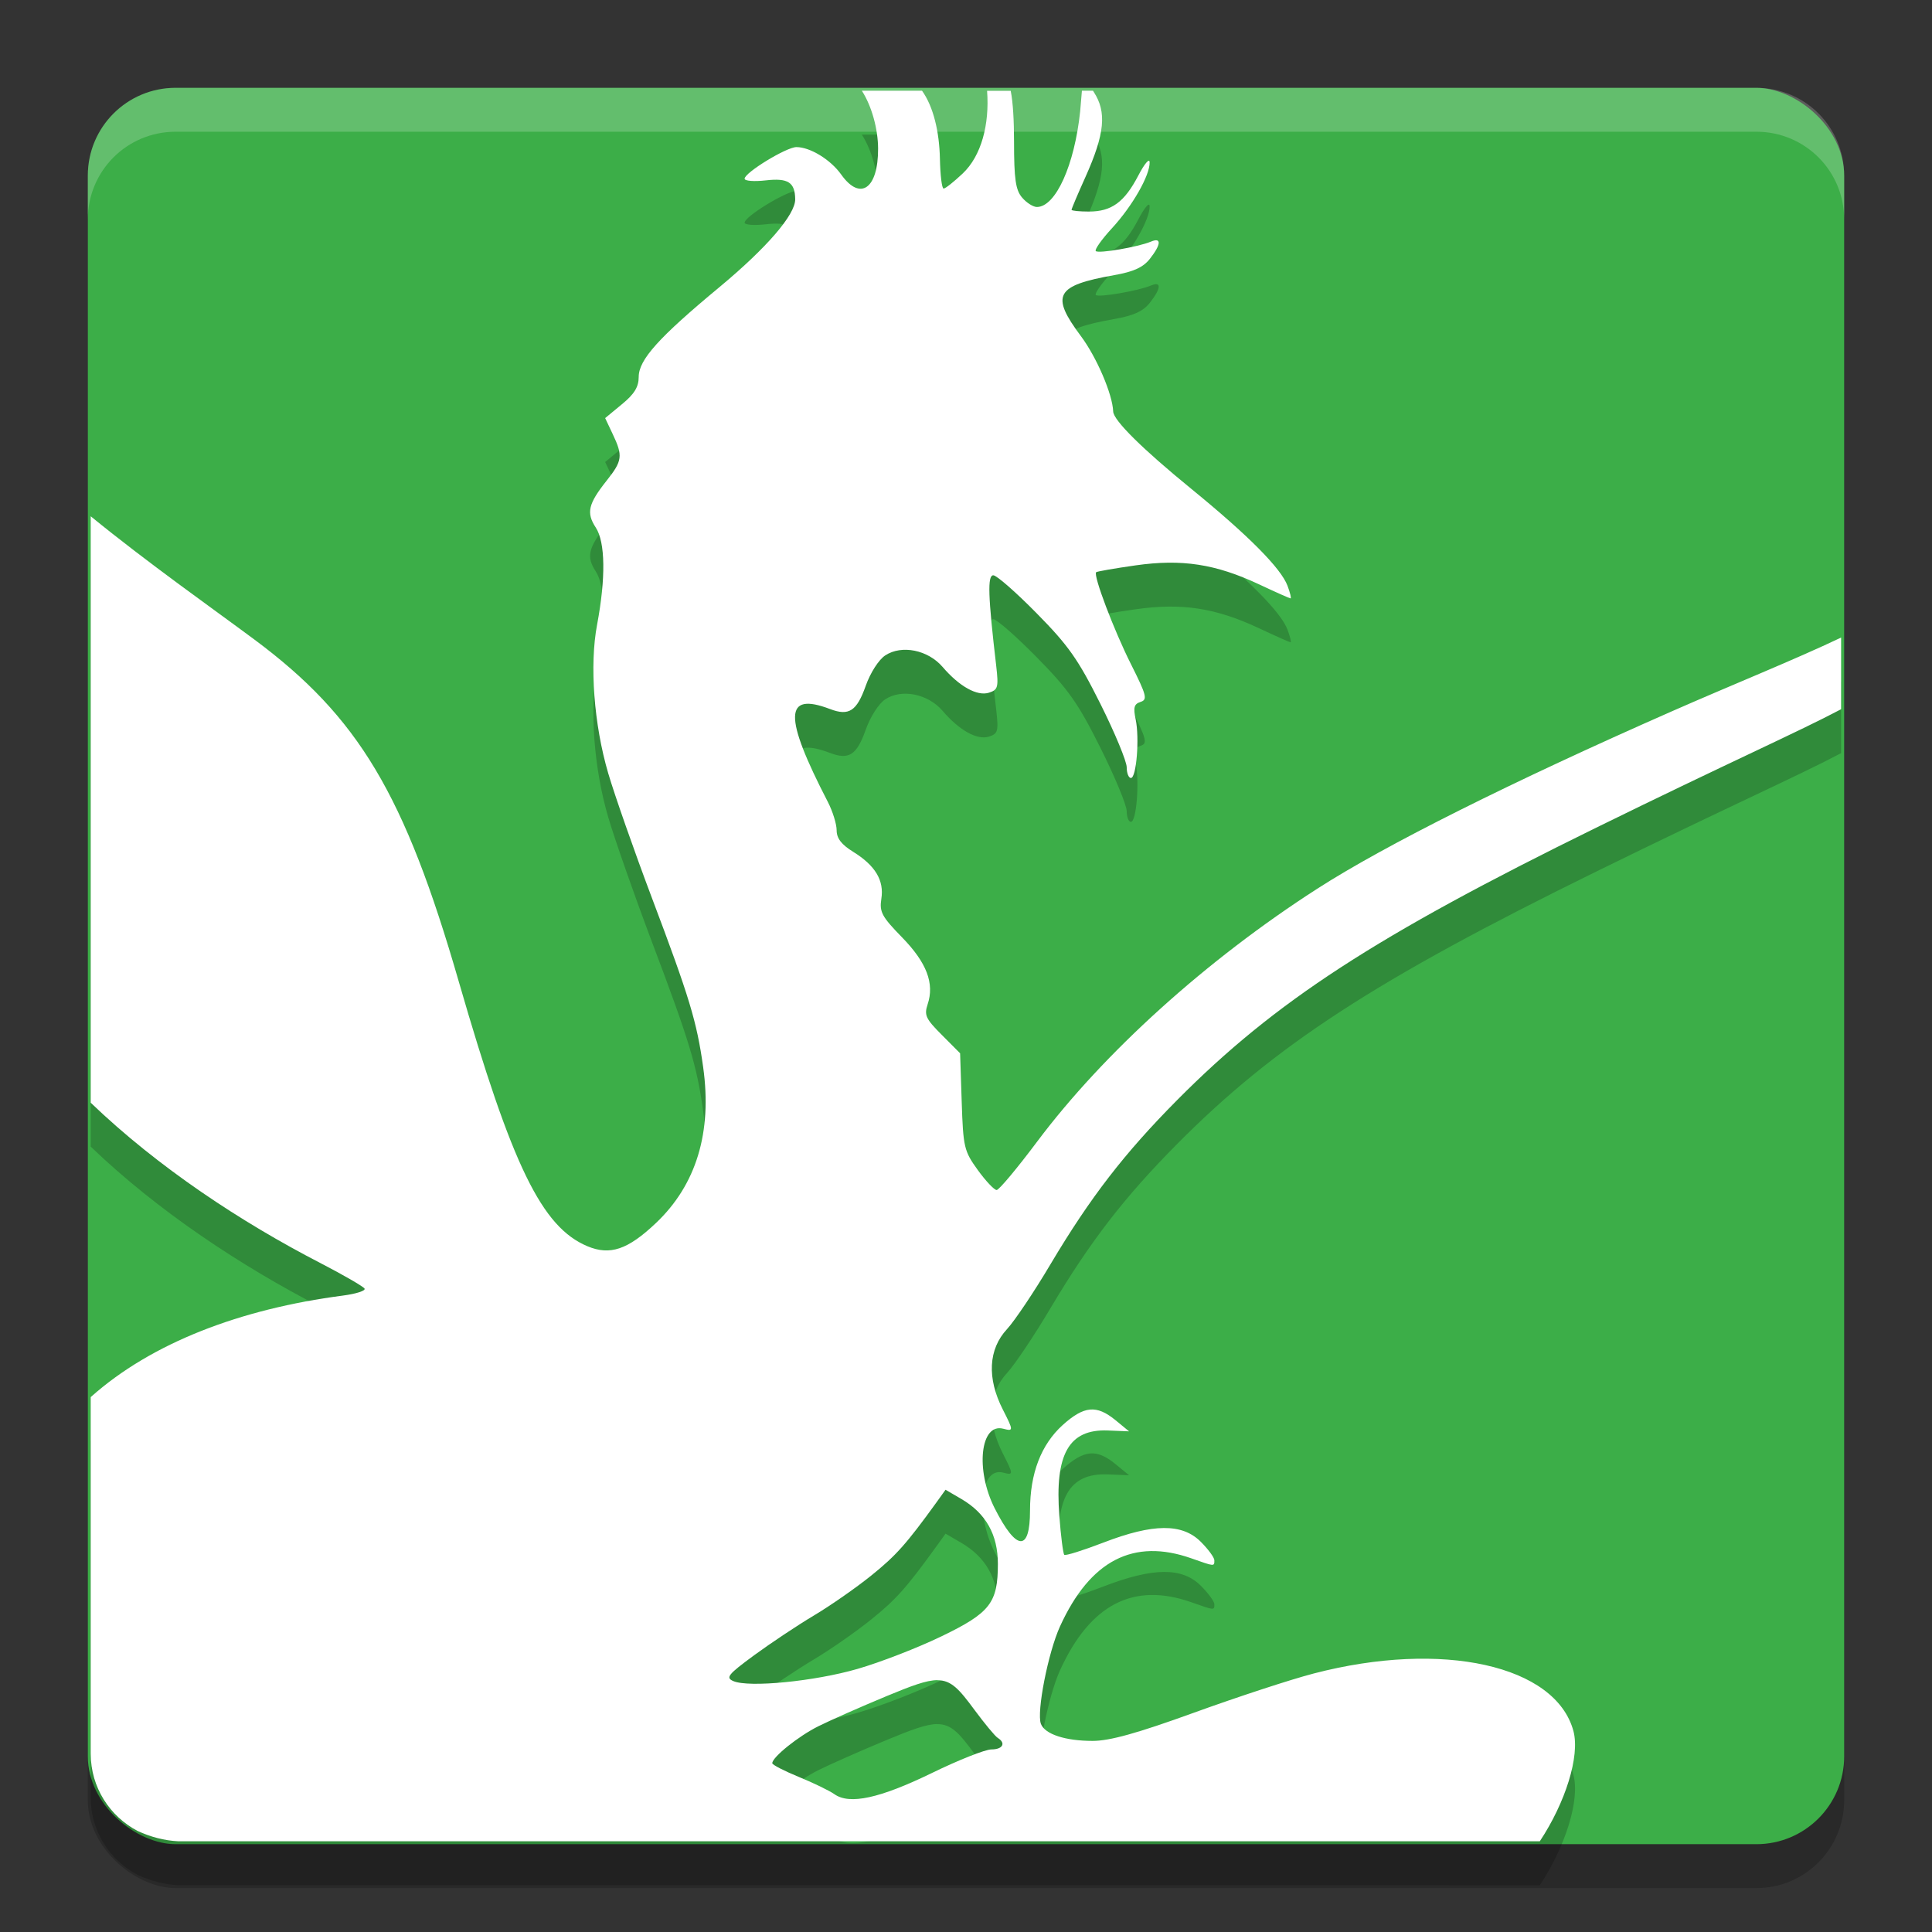 <svg xmlns="http://www.w3.org/2000/svg" width="22" height="22" version="1">
 <rect width="100%" height="100%" fill="#333333" stroke="none"/>
 <rect style="opacity:0.2" width="20" height="20" x="-21.5" y="-21" rx="1" ry="1" transform="matrix(0,-1,-1,0,0,0)"/>
 <rect style="fill:#3cae48" width="20" height="20" x="-21" y="-21" rx="1" ry="1" transform="matrix(0,-1,-1,0,0,0)"/>
 <path style="opacity:0.2;fill:#ffffff" d="m 2,1 c -0.554,0 -1,0.446 -1,1 v 0.5 c 0,-0.554 0.446,-1 1,-1 H 20 c 0.554,0 1,0.446 1,1 V 2 C 21,1.446 20.554,1 20,1 Z"/>
 <path style="opacity:0.2;stroke:#552200;stroke-width:0.066;stroke-opacity:0" d="m 9.814,1.533 c 0.115,0.179 0.184,0.44 0.185,0.658 0.002,0.457 -0.202,0.602 -0.419,0.298 -0.121,-0.171 -0.355,-0.314 -0.511,-0.314 -0.114,0 -0.59,0.291 -0.59,0.36 0,0.026 0.109,0.034 0.241,0.019 0.254,-0.029 0.333,0.022 0.335,0.215 0.002,0.175 -0.324,0.553 -0.862,1 -0.693,0.575 -0.92,0.827 -0.92,1.024 0,0.113 -0.05,0.195 -0.191,0.31 l -0.191,0.158 0.086,0.182 c 0.118,0.248 0.11,0.305 -0.069,0.53 -0.21,0.265 -0.234,0.366 -0.124,0.534 0.109,0.167 0.115,0.575 0.015,1.107 -0.087,0.459 -0.036,1.137 0.127,1.692 0.072,0.245 0.295,0.882 0.496,1.415 0.429,1.136 0.513,1.413 0.585,1.931 0.104,0.742 -0.079,1.341 -0.539,1.776 -0.319,0.302 -0.521,0.371 -0.779,0.263 C 6.169,14.473 5.831,13.777 5.224,11.677 4.608,9.544 4.083,8.664 2.896,7.782 2.432,7.437 1.681,6.908 1.033,6.379 v 6.678 c 0.768,0.737 1.712,1.359 2.616,1.826 0.261,0.135 0.487,0.266 0.502,0.29 0.015,0.025 -0.095,0.06 -0.246,0.08 -1.167,0.152 -2.18,0.538 -2.872,1.156 v 4.061 c 0,0.384 0.218,0.714 0.535,0.88 0.145,0.067 0.302,0.109 0.461,0.117 H 17.534 c 0.291,-0.439 0.459,-0.969 0.383,-1.255 -0.202,-0.75 -1.493,-1.037 -2.956,-0.656 -0.263,0.068 -0.877,0.27 -1.366,0.447 -0.648,0.235 -0.959,0.321 -1.153,0.321 -0.311,-3.8e-5 -0.544,-0.076 -0.589,-0.194 -0.051,-0.134 0.082,-0.813 0.218,-1.111 0.343,-0.751 0.836,-1.006 1.495,-0.774 0.266,0.094 0.262,0.094 0.262,0.022 0,-0.031 -0.07,-0.126 -0.154,-0.21 -0.212,-0.212 -0.542,-0.21 -1.11,0.009 -0.232,0.089 -0.432,0.152 -0.445,0.139 -0.013,-0.013 -0.039,-0.212 -0.056,-0.442 -0.054,-0.703 0.108,-0.99 0.549,-0.974 l 0.245,0.01 -0.157,-0.129 c -0.215,-0.175 -0.356,-0.161 -0.599,0.057 -0.246,0.223 -0.372,0.55 -0.372,0.973 0,0.475 -0.154,0.465 -0.403,-0.026 -0.221,-0.436 -0.163,-0.973 0.098,-0.905 0.118,0.031 0.118,0.023 -0.004,-0.217 -0.183,-0.358 -0.166,-0.688 0.047,-0.917 0.086,-0.093 0.31,-0.426 0.497,-0.742 0.452,-0.759 0.839,-1.26 1.442,-1.868 1.115,-1.123 2.259,-1.867 4.77,-3.1 1.519,-0.746 2.308,-1.094 2.789,-1.349 V 7.76 c -0.54,0.257 -1.23,0.533 -1.923,0.838 -1.829,0.805 -3.273,1.527 -4.042,2.022 -1.263,0.812 -2.43,1.866 -3.19,2.88 -0.227,0.303 -0.434,0.551 -0.461,0.551 -0.027,0 -0.124,-0.102 -0.215,-0.228 -0.156,-0.216 -0.166,-0.258 -0.183,-0.779 l -0.018,-0.55 -0.208,-0.209 c -0.183,-0.183 -0.203,-0.225 -0.162,-0.348 0.08,-0.238 -0.01,-0.475 -0.291,-0.763 -0.231,-0.237 -0.259,-0.289 -0.236,-0.439 0.033,-0.209 -0.068,-0.379 -0.322,-0.536 -0.132,-0.082 -0.187,-0.152 -0.187,-0.244 0,-0.071 -0.045,-0.216 -0.1,-0.323 -0.506,-0.978 -0.499,-1.257 0.025,-1.058 0.215,0.082 0.304,0.024 0.406,-0.264 0.053,-0.15 0.149,-0.299 0.223,-0.347 0.187,-0.123 0.486,-0.062 0.652,0.131 0.192,0.224 0.394,0.336 0.528,0.294 0.103,-0.033 0.111,-0.061 0.083,-0.306 -0.093,-0.794 -0.101,-1.031 -0.033,-1.031 0.038,0 0.26,0.195 0.494,0.433 0.361,0.366 0.473,0.525 0.726,1.032 0.165,0.33 0.299,0.654 0.299,0.721 0,0.067 0.022,0.122 0.048,0.122 0.063,0 0.099,-0.455 0.054,-0.668 -0.029,-0.135 -0.018,-0.174 0.055,-0.198 0.082,-0.026 0.071,-0.072 -0.108,-0.429 -0.195,-0.388 -0.432,-1.013 -0.397,-1.048 0.009,-0.009 0.211,-0.044 0.449,-0.078 0.527,-0.075 0.911,-0.016 1.406,0.216 0.187,0.088 0.349,0.16 0.359,0.16 0.01,0 -0.005,-0.065 -0.035,-0.144 C 14.587,6.972 14.219,6.6 13.566,6.067 13.006,5.61 12.68,5.287 12.676,5.186 12.669,4.99 12.488,4.568 12.308,4.327 11.96,3.86 12.019,3.752 12.688,3.633 c 0.221,-0.039 0.33,-0.089 0.406,-0.186 0.129,-0.164 0.134,-0.247 0.013,-0.196 -0.148,0.062 -0.598,0.139 -0.629,0.108 -0.016,-0.016 0.067,-0.133 0.185,-0.261 0.232,-0.252 0.432,-0.602 0.428,-0.75 -0.001,-0.052 -0.059,0.016 -0.129,0.151 -0.158,0.303 -0.304,0.41 -0.561,0.41 -0.109,0 -0.199,-0.009 -0.199,-0.02 0,-0.012 0.071,-0.18 0.158,-0.373 0.222,-0.494 0.243,-0.74 0.096,-0.967 l -0.01,-0.016 h -0.126 l -0.02,0.235 c -0.064,0.613 -0.28,1.089 -0.493,1.089 -0.042,0 -0.118,-0.048 -0.168,-0.107 -0.074,-0.086 -0.092,-0.21 -0.092,-0.642 -4.01e-4,-0.231 -0.011,-0.441 -0.038,-0.574 h -0.269 c 0.029,0.383 -0.065,0.741 -0.278,0.942 -0.1,0.094 -0.197,0.172 -0.217,0.171 -0.02,-2.027e-4 -0.038,-0.152 -0.042,-0.337 -0.006,-0.31 -0.075,-0.598 -0.204,-0.777 z m 0.953,15.931 0.18,0.105 c 0.279,0.163 0.416,0.406 0.416,0.739 0,0.444 -0.087,0.557 -0.642,0.825 -0.266,0.129 -0.696,0.296 -0.956,0.371 -0.491,0.142 -1.236,0.215 -1.414,0.139 -0.091,-0.039 -0.062,-0.075 0.236,-0.294 0.187,-0.137 0.493,-0.341 0.681,-0.453 0.188,-0.112 0.482,-0.317 0.653,-0.455 0.282,-0.227 0.399,-0.358 0.739,-0.828 z m -0.094,2.169 c 0.161,-8.5e-4 0.251,0.104 0.423,0.337 0.117,0.158 0.236,0.302 0.266,0.32 0.096,0.06 0.056,0.131 -0.073,0.131 -0.07,0 -0.375,0.121 -0.678,0.269 -0.593,0.288 -0.936,0.363 -1.109,0.241 -0.058,-0.041 -0.24,-0.129 -0.406,-0.197 -0.166,-0.068 -0.302,-0.138 -0.302,-0.156 0,-0.069 0.298,-0.308 0.525,-0.421 0.13,-0.065 0.48,-0.22 0.779,-0.344 0.282,-0.117 0.45,-0.18 0.575,-0.181 z"/>
 <path style="fill:#ffffff;stroke:#552200;stroke-width:0.066;stroke-opacity:0" d="m 9.814,1.033 c 0.115,0.179 0.184,0.44 0.185,0.658 0.002,0.457 -0.202,0.602 -0.419,0.298 -0.121,-0.171 -0.355,-0.314 -0.511,-0.314 -0.114,0 -0.59,0.291 -0.59,0.36 0,0.026 0.109,0.034 0.241,0.019 0.254,-0.029 0.333,0.022 0.335,0.215 0.002,0.175 -0.324,0.553 -0.862,1 -0.693,0.575 -0.92,0.827 -0.92,1.024 0,0.113 -0.05,0.195 -0.191,0.31 l -0.191,0.158 0.086,0.182 c 0.118,0.248 0.11,0.305 -0.069,0.53 -0.21,0.265 -0.234,0.366 -0.124,0.534 0.109,0.167 0.115,0.575 0.015,1.107 -0.087,0.459 -0.036,1.137 0.127,1.692 0.072,0.245 0.295,0.882 0.496,1.415 0.429,1.136 0.513,1.413 0.585,1.931 0.104,0.742 -0.079,1.341 -0.539,1.776 -0.319,0.302 -0.521,0.371 -0.779,0.263 C 6.169,13.973 5.831,13.277 5.224,11.177 4.608,9.044 4.083,8.164 2.896,7.282 2.432,6.937 1.681,6.408 1.033,5.879 v 6.678 c 0.768,0.737 1.712,1.359 2.616,1.826 0.261,0.135 0.487,0.266 0.502,0.29 0.015,0.025 -0.095,0.06 -0.246,0.08 -1.167,0.152 -2.18,0.538 -2.872,1.156 v 4.061 c 0,0.384 0.218,0.714 0.535,0.88 0.145,0.067 0.302,0.109 0.461,0.117 H 17.534 c 0.291,-0.439 0.459,-0.969 0.383,-1.255 -0.202,-0.75 -1.493,-1.037 -2.956,-0.656 -0.263,0.068 -0.877,0.27 -1.366,0.447 -0.648,0.235 -0.959,0.321 -1.153,0.321 -0.311,-3.8e-5 -0.544,-0.076 -0.589,-0.194 -0.051,-0.134 0.082,-0.813 0.218,-1.111 0.343,-0.751 0.836,-1.006 1.495,-0.774 0.266,0.094 0.262,0.094 0.262,0.022 0,-0.031 -0.07,-0.126 -0.154,-0.21 -0.212,-0.212 -0.542,-0.21 -1.11,0.009 -0.232,0.089 -0.432,0.152 -0.445,0.139 -0.013,-0.013 -0.039,-0.212 -0.056,-0.442 -0.054,-0.703 0.108,-0.99 0.549,-0.974 l 0.245,0.01 -0.157,-0.129 c -0.215,-0.175 -0.356,-0.161 -0.599,0.057 -0.246,0.223 -0.372,0.55 -0.372,0.973 0,0.475 -0.154,0.465 -0.403,-0.026 -0.221,-0.436 -0.163,-0.973 0.098,-0.905 0.118,0.031 0.118,0.023 -0.004,-0.217 -0.183,-0.358 -0.166,-0.688 0.047,-0.917 0.086,-0.093 0.31,-0.426 0.497,-0.742 0.452,-0.759 0.839,-1.26 1.442,-1.868 1.115,-1.123 2.259,-1.867 4.77,-3.1 1.519,-0.746 2.308,-1.094 2.789,-1.349 V 7.26 c -0.54,0.257 -1.23,0.533 -1.923,0.838 -1.829,0.805 -3.273,1.527 -4.042,2.022 -1.263,0.812 -2.43,1.866 -3.19,2.88 -0.227,0.303 -0.434,0.551 -0.461,0.551 -0.027,0 -0.124,-0.102 -0.215,-0.228 -0.156,-0.216 -0.166,-0.258 -0.183,-0.779 l -0.018,-0.55 -0.208,-0.209 c -0.183,-0.183 -0.203,-0.225 -0.162,-0.348 0.08,-0.238 -0.01,-0.475 -0.291,-0.763 -0.231,-0.237 -0.259,-0.289 -0.236,-0.439 0.033,-0.209 -0.068,-0.379 -0.322,-0.536 -0.132,-0.082 -0.187,-0.152 -0.187,-0.244 0,-0.071 -0.045,-0.216 -0.1,-0.323 -0.506,-0.978 -0.499,-1.257 0.025,-1.058 0.215,0.082 0.304,0.024 0.406,-0.264 0.053,-0.15 0.149,-0.299 0.223,-0.347 0.187,-0.123 0.486,-0.062 0.652,0.131 0.192,0.224 0.394,0.336 0.528,0.294 0.103,-0.033 0.111,-0.061 0.083,-0.306 -0.093,-0.794 -0.101,-1.031 -0.033,-1.031 0.038,0 0.26,0.195 0.494,0.433 0.361,0.366 0.473,0.525 0.726,1.032 0.165,0.33 0.299,0.654 0.299,0.721 0,0.067 0.022,0.122 0.048,0.122 0.063,0 0.099,-0.455 0.054,-0.668 -0.029,-0.135 -0.018,-0.174 0.055,-0.198 0.082,-0.026 0.071,-0.072 -0.108,-0.429 -0.195,-0.388 -0.432,-1.013 -0.397,-1.048 0.009,-0.009 0.211,-0.044 0.449,-0.078 0.527,-0.075 0.911,-0.016 1.406,0.216 0.187,0.088 0.349,0.16 0.359,0.16 0.01,0 -0.005,-0.065 -0.035,-0.144 C 14.587,6.472 14.219,6.1 13.566,5.567 13.006,5.11 12.68,4.787 12.676,4.686 12.669,4.49 12.488,4.068 12.308,3.827 11.96,3.36 12.019,3.252 12.688,3.133 c 0.221,-0.039 0.33,-0.089 0.406,-0.186 0.129,-0.164 0.134,-0.247 0.013,-0.196 -0.148,0.062 -0.598,0.139 -0.629,0.108 -0.016,-0.016 0.067,-0.133 0.185,-0.261 0.232,-0.252 0.432,-0.602 0.428,-0.75 -0.001,-0.052 -0.059,0.016 -0.129,0.151 -0.158,0.303 -0.304,0.41 -0.561,0.41 -0.109,0 -0.199,-0.009 -0.199,-0.02 0,-0.012 0.071,-0.18 0.158,-0.373 0.222,-0.494 0.243,-0.74 0.096,-0.967 l -0.01,-0.016 h -0.126 l -0.02,0.235 C 12.236,1.88 12.021,2.357 11.807,2.357 c -0.042,0 -0.118,-0.048 -0.168,-0.107 -0.074,-0.086 -0.092,-0.21 -0.092,-0.642 -4.01e-4,-0.231 -0.011,-0.441 -0.038,-0.574 h -0.269 c 0.029,0.383 -0.065,0.741 -0.278,0.942 -0.1,0.094 -0.197,0.172 -0.217,0.171 -0.02,-2.028e-4 -0.038,-0.152 -0.042,-0.337 -0.006,-0.31 -0.075,-0.598 -0.204,-0.777 z m 0.953,15.931 0.18,0.105 c 0.279,0.163 0.416,0.406 0.416,0.739 0,0.444 -0.087,0.557 -0.642,0.825 -0.266,0.129 -0.696,0.296 -0.956,0.371 -0.491,0.142 -1.236,0.215 -1.414,0.139 -0.091,-0.039 -0.062,-0.075 0.236,-0.294 0.187,-0.137 0.493,-0.341 0.681,-0.453 0.188,-0.112 0.482,-0.317 0.653,-0.455 0.282,-0.227 0.399,-0.358 0.739,-0.828 z m -0.094,2.169 c 0.161,-8.5e-4 0.251,0.104 0.423,0.337 0.117,0.158 0.236,0.302 0.266,0.32 0.096,0.06 0.056,0.131 -0.073,0.131 -0.07,0 -0.375,0.121 -0.678,0.269 -0.593,0.288 -0.936,0.363 -1.109,0.241 -0.058,-0.041 -0.24,-0.129 -0.406,-0.197 -0.166,-0.068 -0.302,-0.138 -0.302,-0.156 0,-0.069 0.298,-0.308 0.525,-0.421 0.13,-0.065 0.48,-0.22 0.779,-0.344 0.282,-0.117 0.45,-0.18 0.575,-0.181 z"/>
</svg>

